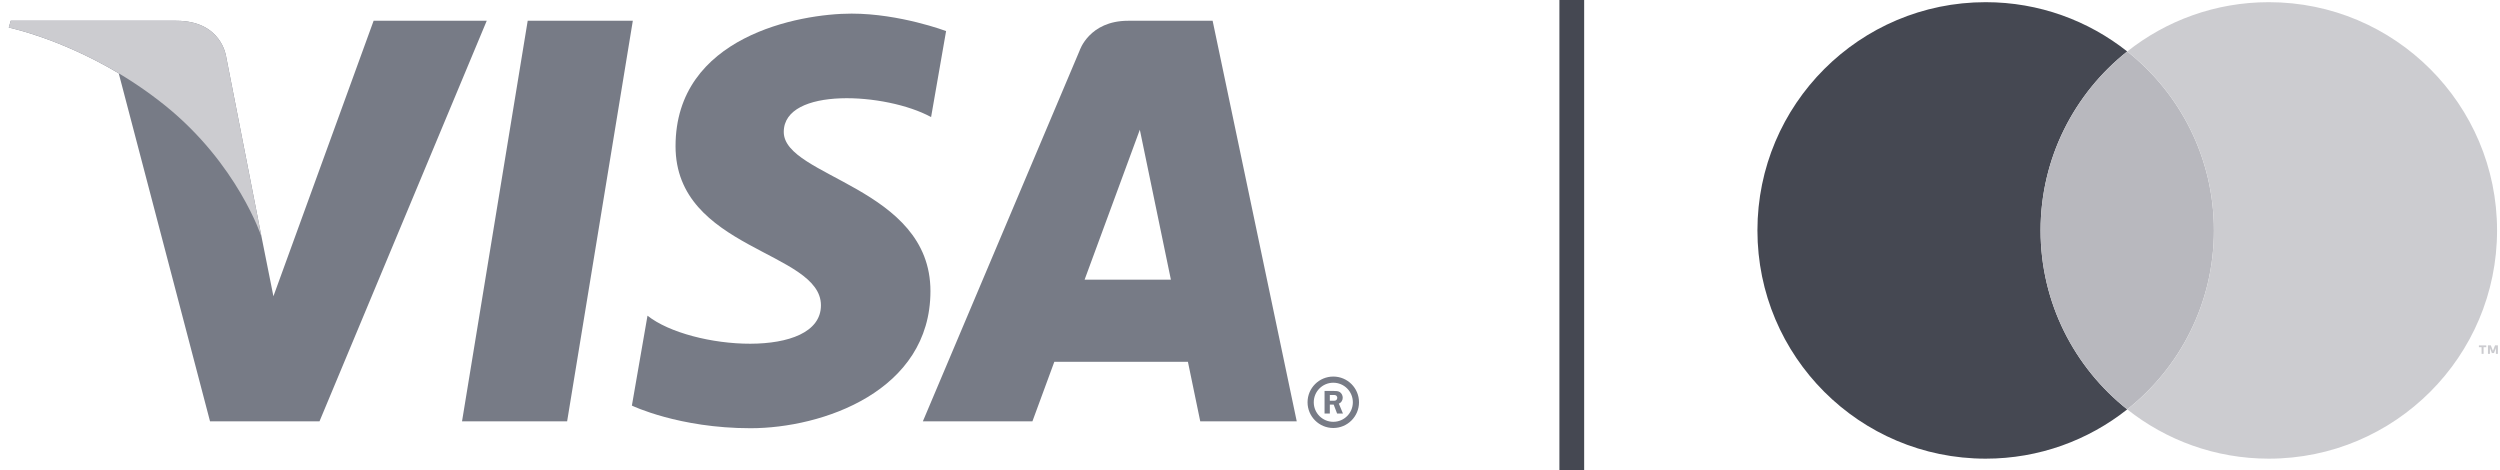 <?xml version="1.0" encoding="UTF-8"?>
<svg width="101px" height="19px" viewBox="0 0 101 19" version="1.1" xmlns="http://www.w3.org/2000/svg" xmlns:xlink="http://www.w3.org/1999/xlink">
    <!-- Generator: Sketch 60.1 (88133) - https://sketch.com -->
    <title>Group 11</title>
    <desc>Created with Sketch.</desc>
    <g id="✓-Deposit" stroke="none" stroke-width="1" fill="none" fill-rule="evenodd">
        <g id="Footer-With-Awards" transform="translate(-680, -133)" fill-rule="nonzero">
            <g id="Group-11" transform="translate(680, 133)">
                <g id="mastercard-compressed" transform="translate(71, 0)">
                    <path d="M11.439,9.309 C11.439,6.378 12.808,3.768 14.94,2.079 C13.368,0.834 11.382,0.088 9.221,0.088 C4.128,0.088 5.15143483e-14,4.217 5.15143483e-14,9.309 C5.15143483e-14,14.402 4.128,18.53 9.221,18.53 C11.382,18.53 13.368,17.784 14.94,16.539 C12.808,14.85 11.439,12.24 11.439,9.309" id="Path" fill="#454852"></path>
                    <path d="M11.439,9.309 C11.439,12.24 12.809,14.85 14.94,16.539 C17.073,14.85 18.442,12.24 18.442,9.309 C18.442,6.378 17.073,3.768 14.94,2.079 C12.809,3.768 11.439,6.378 11.439,9.309" id="Path" fill="#B8B8BE"></path>
                    <path d="M29.834,14.297 L29.834,14.058 L29.757,14.264 L29.671,14.264 L29.594,14.058 L29.594,14.297 L29.513,14.297 L29.513,13.952 L29.629,13.952 L29.714,14.173 L29.799,13.952 L29.915,13.952 L29.915,14.297 L29.834,14.297 Z M29.256,14.297 L29.256,14.027 L29.147,14.027 L29.147,13.953 L29.446,13.953 L29.446,14.027 L29.337,14.027 L29.337,14.297 L29.256,14.297 M20.66,0.088 C18.499,0.088 16.513,0.834 14.941,2.079 C17.073,3.768 18.442,6.378 18.442,9.309 C18.442,12.24 17.073,14.85 14.941,16.539 C16.513,17.784 18.499,18.53 20.66,18.53 C25.753,18.53 29.881,14.402 29.881,9.309 C29.881,4.217 25.753,0.088 20.66,0.088" id="Shape" fill="#CCCCD0"></path>
                </g>
                <polygon id="Line-2" fill="#454852" points="64 0 64 19 63 19 63 0"></polygon>
                <g id="visa-electronlight">
                    <g id="payment-method-icon-set">
                        <g>
                            <g id="Styled---light">
                                <g id="visa-electron" transform="translate(0.325, 0.455)">
                                    <g id="logo">
                                        <g id="registered" transform="translate(52.362, 14.66)" fill="#777B86">
                                            <path d="M0.138,1.137 C0.138,0.563 0.604,0.098 1.178,0.098 C1.752,0.098 2.217,0.563 2.217,1.137 C2.217,1.711 1.752,2.176 1.178,2.176 C0.604,2.176 0.138,1.711 0.138,1.137 L0.138,1.137 Z M1.178,1.926 C1.615,1.926 1.968,1.573 1.968,1.137 C1.968,0.7 1.615,0.347 1.178,0.347 C0.742,0.347 0.389,0.7 0.389,1.137 C0.389,1.573 0.742,1.926 1.178,1.926 L1.178,1.926 Z M1.038,1.593 L0.825,1.593 L0.825,0.68 L1.211,0.68 C1.291,0.68 1.372,0.681 1.444,0.726 C1.517,0.778 1.559,0.864 1.559,0.954 C1.559,1.058 1.5,1.155 1.402,1.19 L1.569,1.593 L1.332,1.593 L1.194,1.231 L1.038,1.231 L1.038,1.593 L1.038,1.593 Z M1.038,1.075 L1.155,1.075 C1.199,1.075 1.246,1.079 1.285,1.058 C1.32,1.035 1.338,0.993 1.338,0.952 C1.338,0.918 1.317,0.878 1.287,0.86 C1.249,0.838 1.19,0.843 1.151,0.843 L1.038,0.843 L1.038,1.075 L1.038,1.075 Z" id="Shape"></path>
                                        </g>
                                        <path d="M48.165,16.566 L47.667,14.163 L42.269,14.163 L41.385,16.566 L36.959,16.566 L43.291,1.59 C43.291,1.59 43.675,0.384 45.252,0.384 L48.665,0.384 L52.063,16.566 L48.165,16.566 Z M43.493,10.843 L46.979,10.843 L45.724,4.786 L43.493,10.843 Z" id="a" fill="#777B86"></path>
                                        <path d="M37.291,4.275 L37.897,0.8 C37.897,0.8 36.027,0.095 34.078,0.095 C31.971,0.095 26.967,1.009 26.967,5.452 C26.967,9.633 32.841,9.685 32.841,11.88 C32.841,14.075 27.573,13.683 25.834,12.298 L25.203,15.931 C25.203,15.931 27.098,16.845 29.996,16.845 C32.893,16.845 37.265,15.356 37.265,11.305 C37.265,7.098 31.339,6.705 31.339,4.876 C31.339,3.047 35.475,3.282 37.291,4.275" id="s" fill="#777B86"></path>
                                        <polyline id="i" fill="#777B86" points="22.587 16.566 18.341 16.566 20.994 0.384 25.241 0.384 22.587 16.566"></polyline>
                                        <path d="M3.454,0.384 L0.108,0.384 L0.029,0.658 C0.03,0.658 2.076,1.08 4.472,2.508 L8.16,16.566 L12.583,16.566 L19.339,0.384 L14.769,0.384 L10.721,11.514 L10.242,9.118 L10.242,9.118 L8.813,1.841 C8.813,1.841 8.641,0.384 6.799,0.384 L3.454,0.384 L0.108,0.384 L0.029,0.658 C0.03,0.658 3.247,1.319 6.332,3.797 C9.281,6.166 10.242,9.118 10.242,9.118 L8.813,1.841 C8.813,1.841 8.641,0.384 6.799,0.384 L3.454,0.384 Z" id="v" fill="#777B86"></path>
                                        <path d="M10.242,9.118 L8.813,1.841 C8.813,1.841 8.641,0.384 6.799,0.384 L0.108,0.384 L0.029,0.658 C0.03,0.658 3.247,1.319 6.332,3.797 C9.281,6.166 10.242,9.118 10.242,9.118" id="shape" fill="#CCCCD0"></path>
                                    </g>
                                </g>
                            </g>
                        </g>
                    </g>
                </g>
            </g>
        </g>
    </g>
</svg>